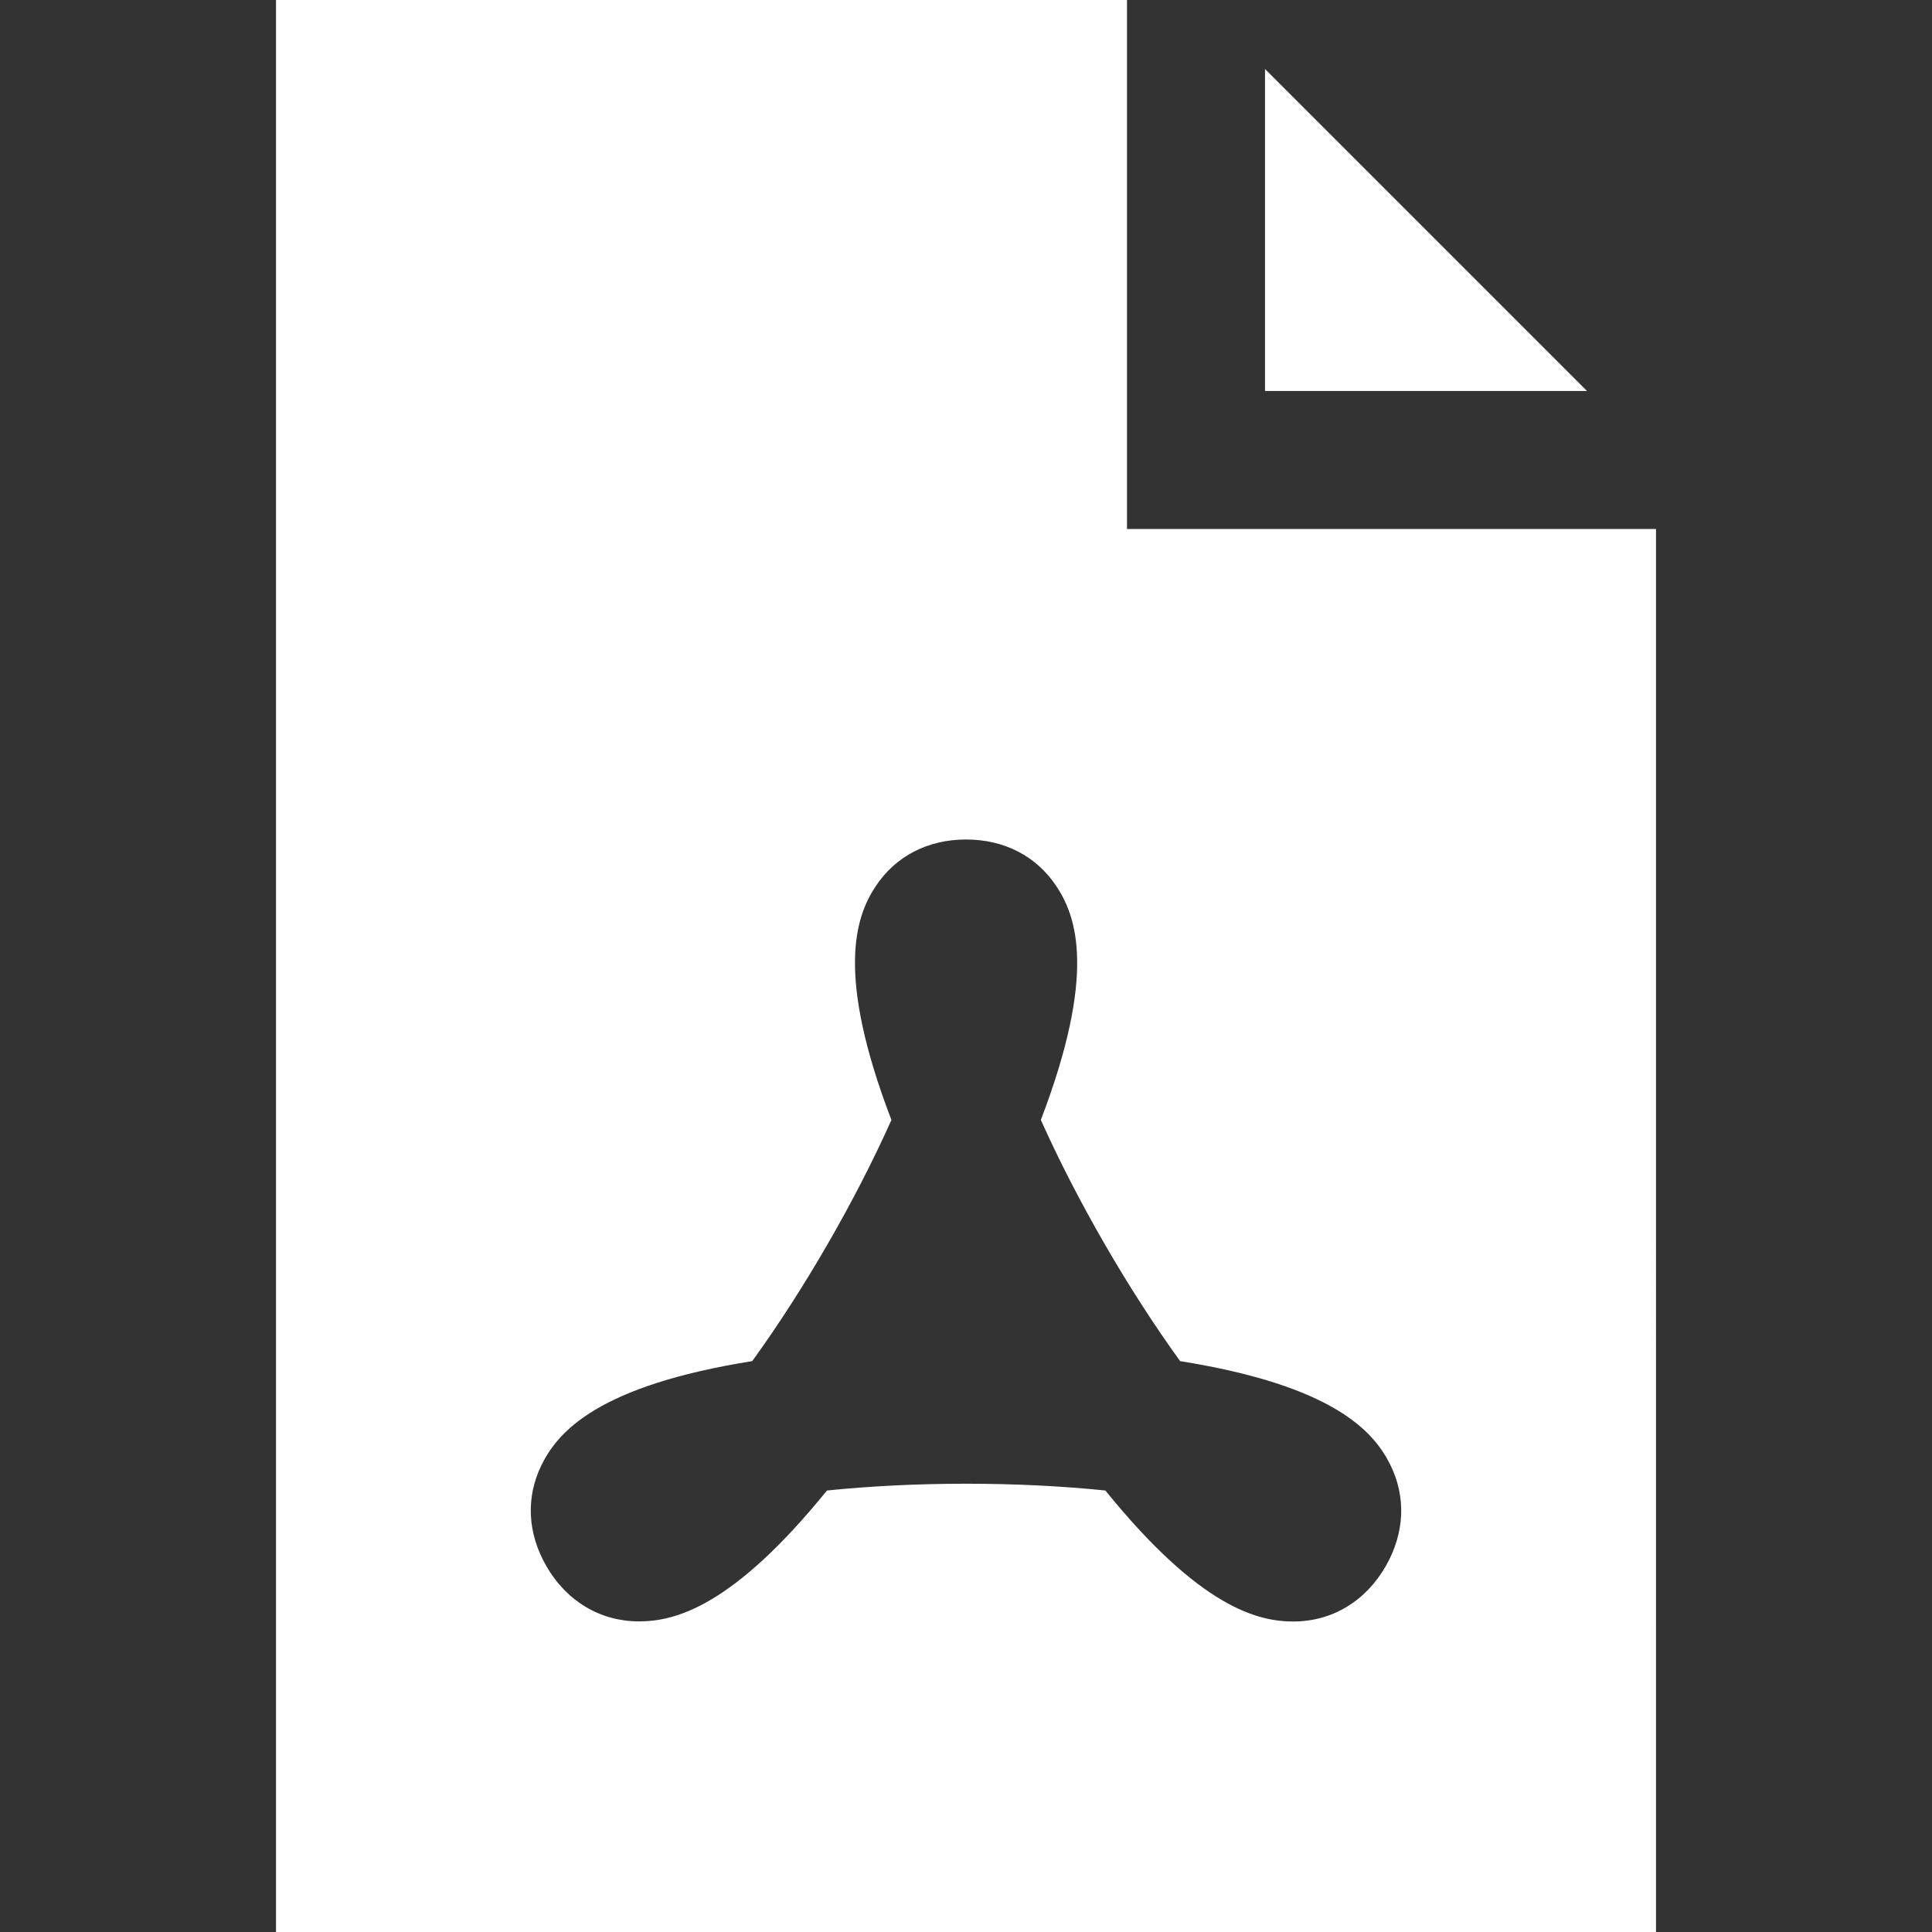 <?xml version="1.0"?>
<svg xmlns="http://www.w3.org/2000/svg" xmlns:xlink="http://www.w3.org/1999/xlink" version="1.1" id="Layer_1" x="0px" y="0px" viewBox="0 0 420 420" style="enable-background:new 0 0 420 420;" xml:space="preserve" width="512" height="512" class="hovered-paths"><rect x="0" y="0" width="420" height="420" fill="#333333" stroke="none"/><g><g>
	<path d="M245,115V0H60v420h300V115H245z M301.275,340.42c-4.373,7.677-11.707,12.08-20.121,12.08   c-7.762,0-20.279-3.078-40.858-28.477c-9.397-0.968-19.729-1.475-30.247-1.475c-10.521,0-20.863,0.507-30.271,1.476   c-20.58,25.378-33.109,28.452-40.881,28.452c-8.38,0-15.707-4.366-20.103-11.979c-4.151-7.189-4.523-15.022-1.048-22.056   c3.564-7.215,12.229-17.191,45.785-22.548c11.293-15.61,22.393-34.842,30.256-52.421c-12.138-31.691-7.844-44.17-3.386-50.856   c4.349-6.523,11.314-10.115,19.611-10.115c8.302,0.003,15.267,3.598,19.616,10.121c4.459,6.687,8.758,19.162-3.356,50.842   c7.869,17.571,18.976,36.804,30.278,52.433c33.417,5.347,42.088,15.296,45.668,22.492   C305.708,325.401,305.374,333.226,301.275,340.42z" data-original="#000000" class="hovered-path active-path" data-old_color="#000000" style="fill:#FFFFFF"/>
	<polygon points="275,15 275,85 345,85  " data-original="#000000" class="hovered-path active-path" data-old_color="#000000" style="fill:#FFFFFF"/>
</g></g> </svg>

